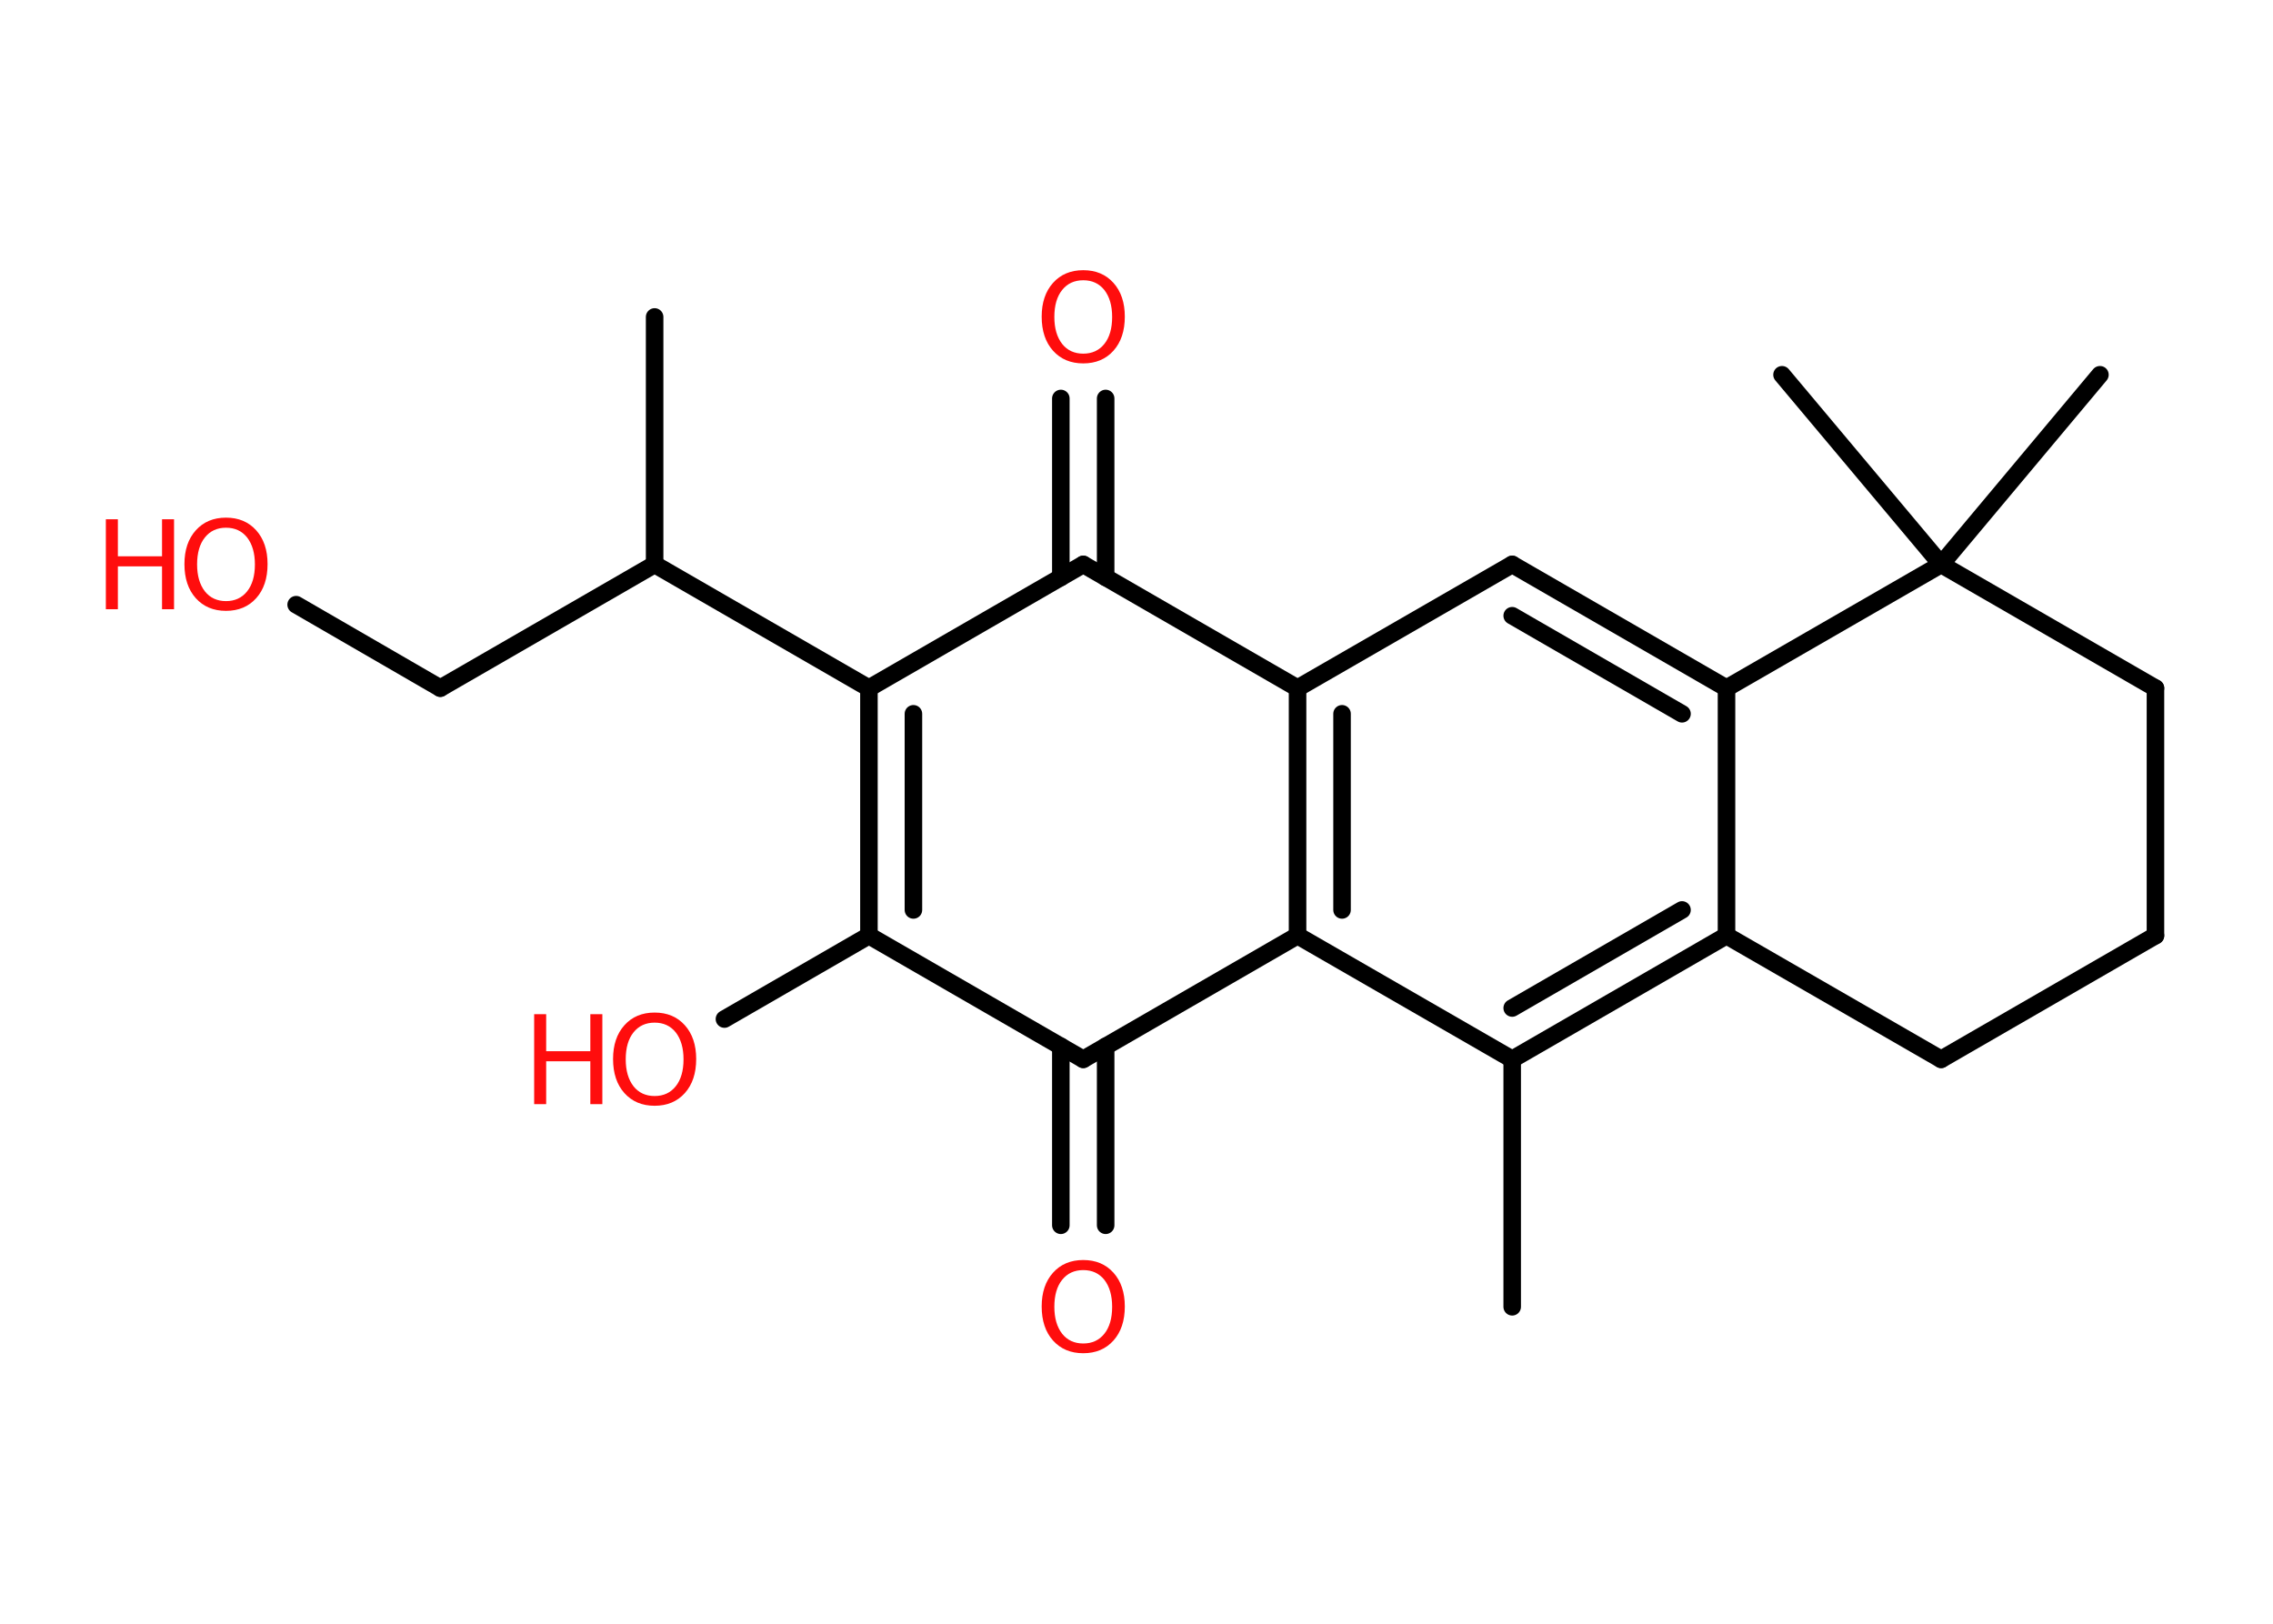 <?xml version='1.0' encoding='UTF-8'?>
<!DOCTYPE svg PUBLIC "-//W3C//DTD SVG 1.1//EN" "http://www.w3.org/Graphics/SVG/1.1/DTD/svg11.dtd">
<svg version='1.2' xmlns='http://www.w3.org/2000/svg' xmlns:xlink='http://www.w3.org/1999/xlink' width='70.0mm' height='50.0mm' viewBox='0 0 70.0 50.0'>
  <desc>Generated by the Chemistry Development Kit (http://github.com/cdk)</desc>
  <g stroke-linecap='round' stroke-linejoin='round' stroke='#000000' stroke-width='.54' fill='#FF0D0D'>
    <rect x='.0' y='.0' width='70.0' height='50.0' fill='#FFFFFF' stroke='none'/>
    <g id='mol1' class='mol'>
      <line id='mol1bnd1' class='bond' x1='46.57' y1='40.24' x2='46.57' y2='32.62'/>
      <g id='mol1bnd2' class='bond'>
        <line x1='46.57' y1='32.62' x2='53.17' y2='28.81'/>
        <line x1='46.57' y1='31.04' x2='51.8' y2='28.02'/>
      </g>
      <line id='mol1bnd3' class='bond' x1='53.17' y1='28.81' x2='53.17' y2='21.19'/>
      <g id='mol1bnd4' class='bond'>
        <line x1='53.17' y1='21.19' x2='46.57' y2='17.38'/>
        <line x1='51.8' y1='21.98' x2='46.57' y2='18.96'/>
      </g>
      <line id='mol1bnd5' class='bond' x1='46.57' y1='17.38' x2='39.96' y2='21.19'/>
      <g id='mol1bnd6' class='bond'>
        <line x1='39.96' y1='21.19' x2='39.96' y2='28.81'/>
        <line x1='41.33' y1='21.98' x2='41.33' y2='28.02'/>
      </g>
      <line id='mol1bnd7' class='bond' x1='46.57' y1='32.62' x2='39.96' y2='28.81'/>
      <line id='mol1bnd8' class='bond' x1='39.96' y1='28.81' x2='33.36' y2='32.62'/>
      <g id='mol1bnd9' class='bond'>
        <line x1='34.05' y1='32.22' x2='34.05' y2='37.73'/>
        <line x1='32.67' y1='32.22' x2='32.67' y2='37.73'/>
      </g>
      <line id='mol1bnd10' class='bond' x1='33.36' y1='32.62' x2='26.76' y2='28.81'/>
      <line id='mol1bnd11' class='bond' x1='26.76' y1='28.81' x2='22.31' y2='31.38'/>
      <g id='mol1bnd12' class='bond'>
        <line x1='26.76' y1='21.19' x2='26.76' y2='28.81'/>
        <line x1='28.13' y1='21.98' x2='28.13' y2='28.02'/>
      </g>
      <line id='mol1bnd13' class='bond' x1='26.76' y1='21.19' x2='20.16' y2='17.38'/>
      <line id='mol1bnd14' class='bond' x1='20.16' y1='17.38' x2='20.16' y2='9.76'/>
      <line id='mol1bnd15' class='bond' x1='20.16' y1='17.38' x2='13.56' y2='21.19'/>
      <line id='mol1bnd16' class='bond' x1='13.56' y1='21.19' x2='9.12' y2='18.62'/>
      <line id='mol1bnd17' class='bond' x1='26.76' y1='21.19' x2='33.36' y2='17.38'/>
      <line id='mol1bnd18' class='bond' x1='39.96' y1='21.19' x2='33.36' y2='17.38'/>
      <g id='mol1bnd19' class='bond'>
        <line x1='32.67' y1='17.78' x2='32.67' y2='12.27'/>
        <line x1='34.05' y1='17.78' x2='34.05' y2='12.27'/>
      </g>
      <line id='mol1bnd20' class='bond' x1='53.17' y1='21.19' x2='59.78' y2='17.38'/>
      <line id='mol1bnd21' class='bond' x1='59.78' y1='17.38' x2='64.67' y2='11.54'/>
      <line id='mol1bnd22' class='bond' x1='59.78' y1='17.38' x2='54.88' y2='11.54'/>
      <line id='mol1bnd23' class='bond' x1='59.78' y1='17.38' x2='66.38' y2='21.19'/>
      <line id='mol1bnd24' class='bond' x1='66.38' y1='21.19' x2='66.38' y2='28.81'/>
      <line id='mol1bnd25' class='bond' x1='66.38' y1='28.81' x2='59.78' y2='32.62'/>
      <line id='mol1bnd26' class='bond' x1='53.17' y1='28.81' x2='59.78' y2='32.62'/>
      <path id='mol1atm9' class='atom' d='M33.36 39.11q-.41 .0 -.65 .3q-.24 .3 -.24 .83q.0 .52 .24 .83q.24 .3 .65 .3q.41 .0 .65 -.3q.24 -.3 .24 -.83q.0 -.52 -.24 -.83q-.24 -.3 -.65 -.3zM33.36 38.8q.58 .0 .93 .39q.35 .39 .35 1.04q.0 .66 -.35 1.05q-.35 .39 -.93 .39q-.58 .0 -.93 -.39q-.35 -.39 -.35 -1.05q.0 -.65 .35 -1.04q.35 -.39 .93 -.39z' stroke='none'/>
      <g id='mol1atm11' class='atom'>
        <path d='M20.16 31.49q-.41 .0 -.65 .3q-.24 .3 -.24 .83q.0 .52 .24 .83q.24 .3 .65 .3q.41 .0 .65 -.3q.24 -.3 .24 -.83q.0 -.52 -.24 -.83q-.24 -.3 -.65 -.3zM20.16 31.18q.58 .0 .93 .39q.35 .39 .35 1.04q.0 .66 -.35 1.05q-.35 .39 -.93 .39q-.58 .0 -.93 -.39q-.35 -.39 -.35 -1.05q.0 -.65 .35 -1.04q.35 -.39 .93 -.39z' stroke='none'/>
        <path d='M16.45 31.23h.37v1.14h1.36v-1.14h.37v2.77h-.37v-1.32h-1.36v1.32h-.37v-2.77z' stroke='none'/>
      </g>
      <g id='mol1atm16' class='atom'>
        <path d='M6.96 16.25q-.41 .0 -.65 .3q-.24 .3 -.24 .83q.0 .52 .24 .83q.24 .3 .65 .3q.41 .0 .65 -.3q.24 -.3 .24 -.83q.0 -.52 -.24 -.83q-.24 -.3 -.65 -.3zM6.96 15.94q.58 .0 .93 .39q.35 .39 .35 1.04q.0 .66 -.35 1.05q-.35 .39 -.93 .39q-.58 .0 -.93 -.39q-.35 -.39 -.35 -1.05q.0 -.65 .35 -1.04q.35 -.39 .93 -.39z' stroke='none'/>
        <path d='M3.26 15.99h.37v1.14h1.36v-1.14h.37v2.77h-.37v-1.32h-1.36v1.32h-.37v-2.77z' stroke='none'/>
      </g>
      <path id='mol1atm18' class='atom' d='M33.36 8.63q-.41 .0 -.65 .3q-.24 .3 -.24 .83q.0 .52 .24 .83q.24 .3 .65 .3q.41 .0 .65 -.3q.24 -.3 .24 -.83q.0 -.52 -.24 -.83q-.24 -.3 -.65 -.3zM33.36 8.32q.58 .0 .93 .39q.35 .39 .35 1.04q.0 .66 -.35 1.05q-.35 .39 -.93 .39q-.58 .0 -.93 -.39q-.35 -.39 -.35 -1.05q.0 -.65 .35 -1.04q.35 -.39 .93 -.39z' stroke='none'/>
    </g>
  </g>
</svg>
